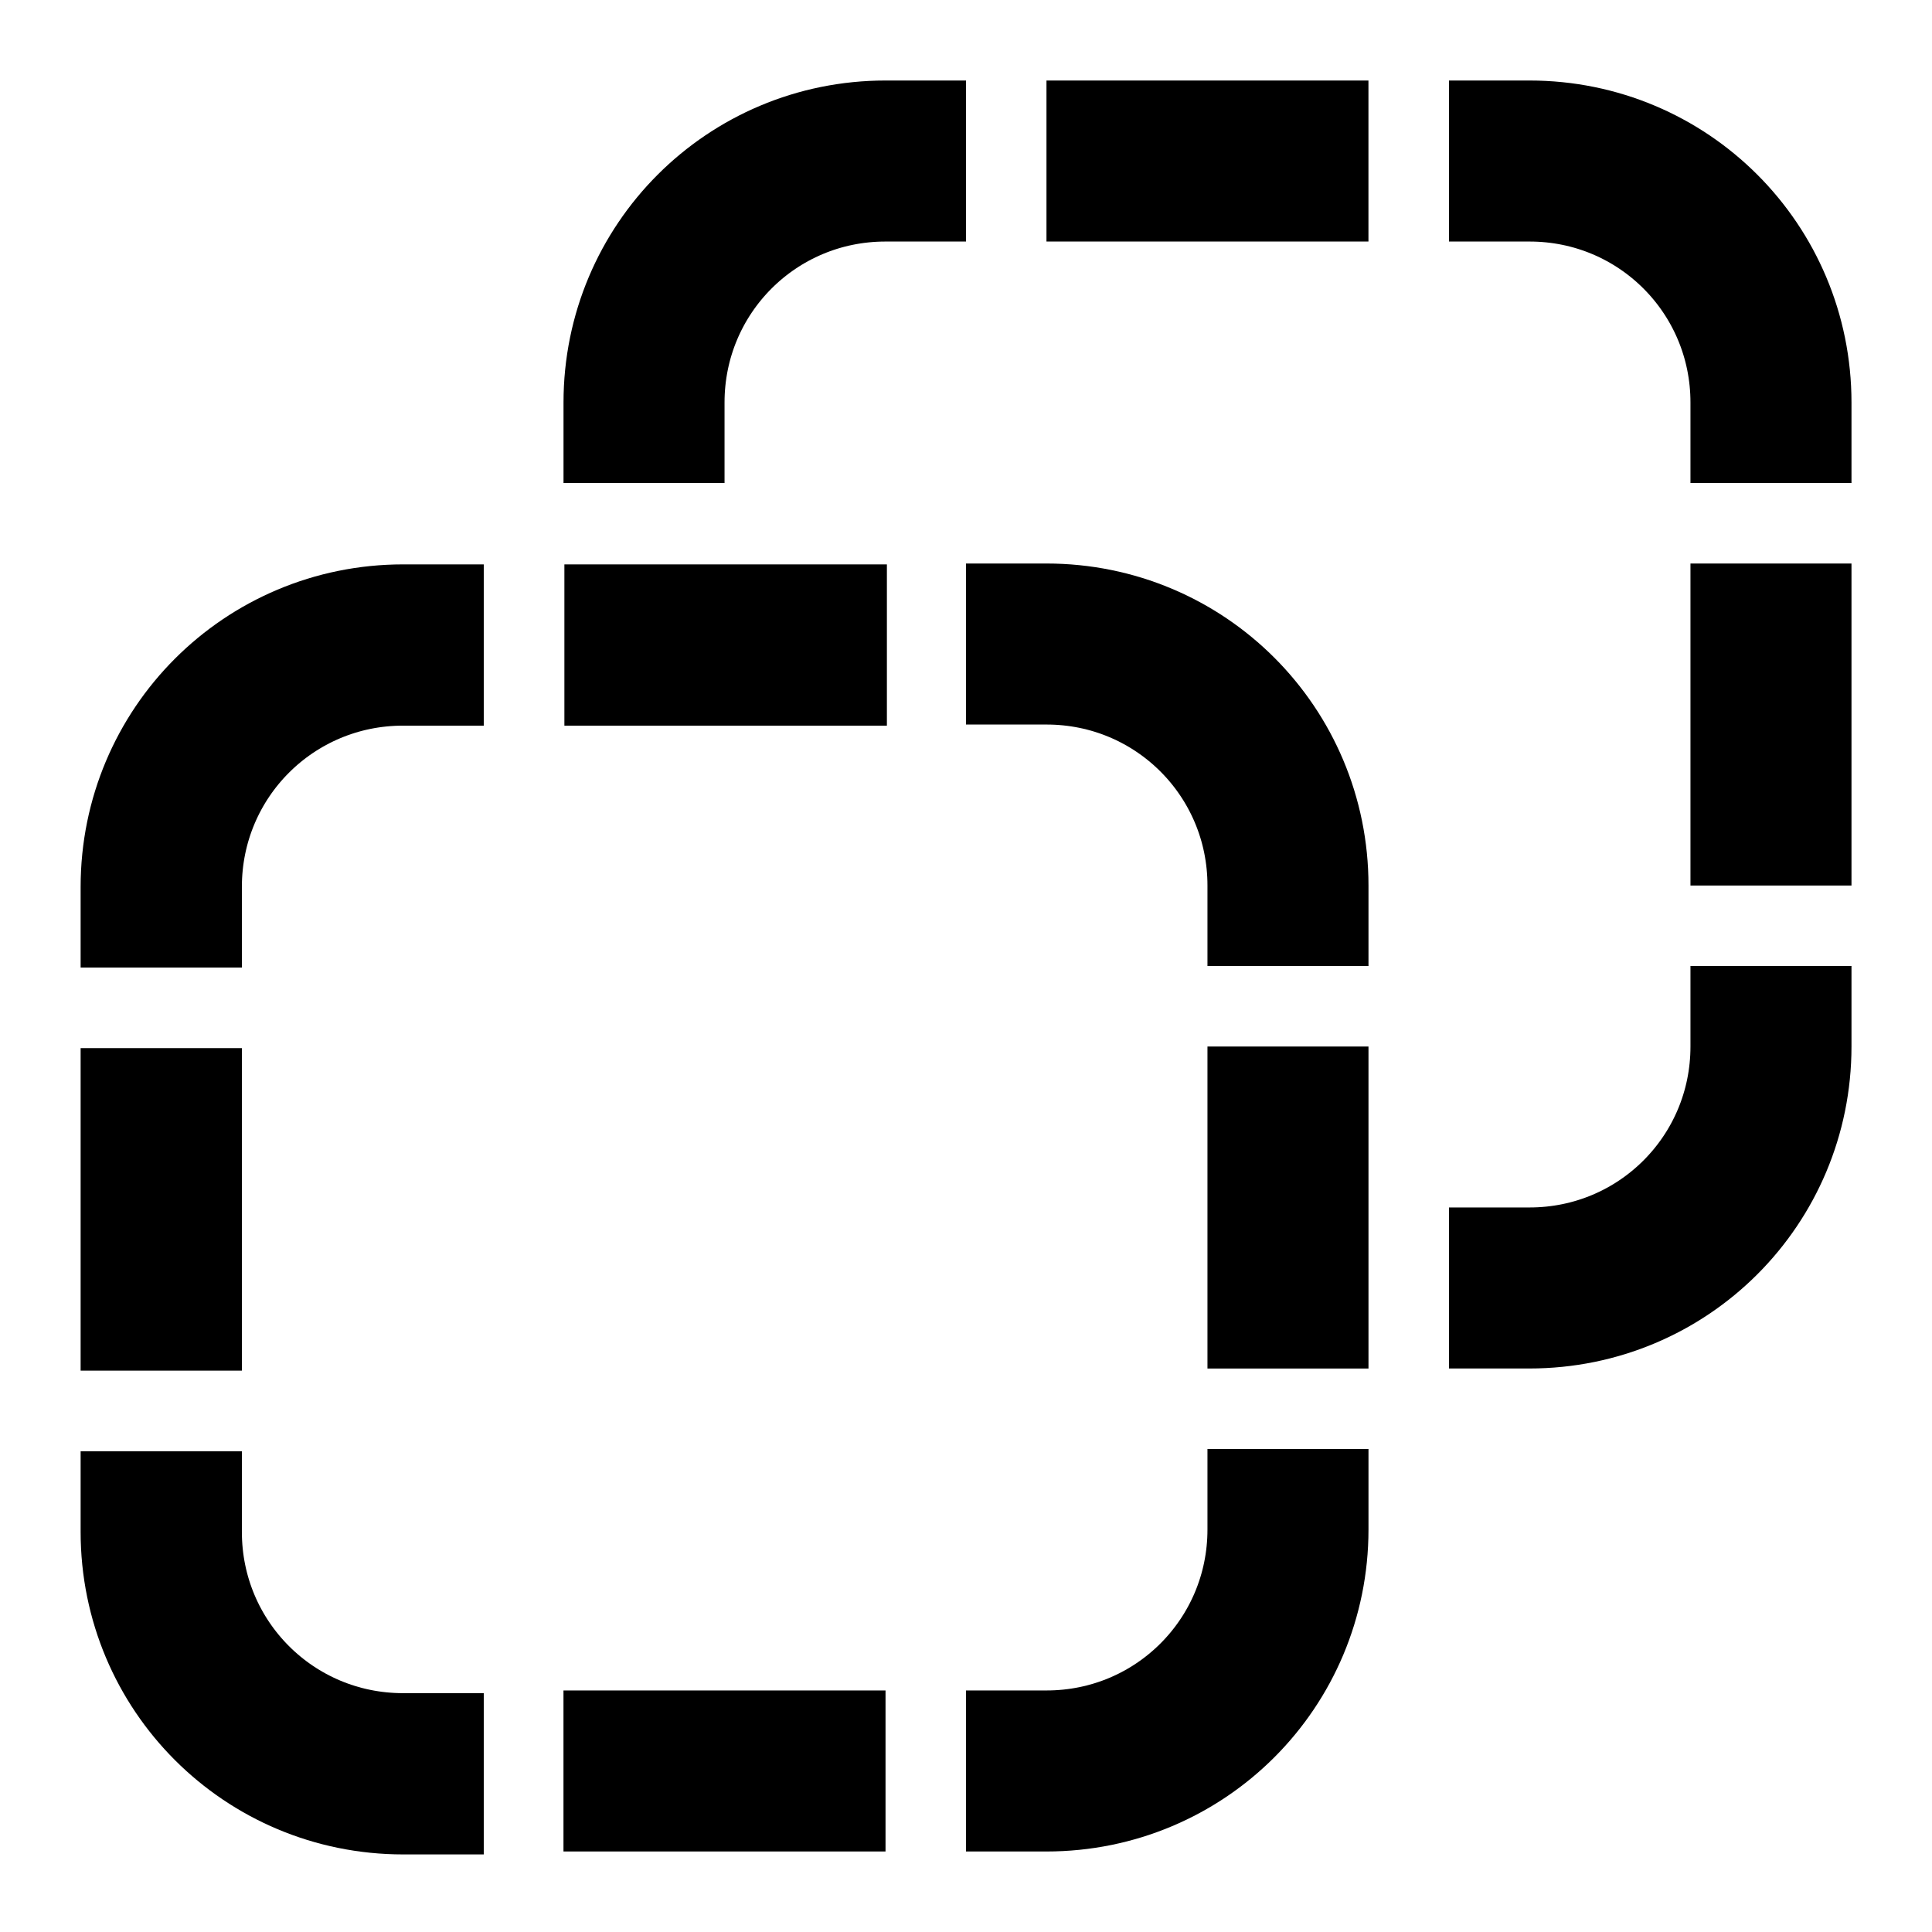 <?xml version="1.0" encoding="UTF-8" standalone="no"?>
<!-- Created with Inkscape (http://www.inkscape.org/) -->

<svg
   width="96"
   height="96"
   viewBox="0 0 25.4 25.4"
   version="1.1"
   id="svg8"
   inkscape:version="1.1.2 (0a00cf5339, 2022-02-04)"
   sodipodi:docname="zone.svg"
   xmlns:inkscape="http://www.inkscape.org/namespaces/inkscape"
   xmlns:sodipodi="http://sodipodi.sourceforge.net/DTD/sodipodi-0.dtd"
   xmlns="http://www.w3.org/2000/svg"
   xmlns:svg="http://www.w3.org/2000/svg"
   xmlns:rdf="http://www.w3.org/1999/02/22-rdf-syntax-ns#"
   xmlns:cc="http://creativecommons.org/ns#"
   xmlns:dc="http://purl.org/dc/elements/1.1/">
  <defs
     id="defs2" />
  <sodipodi:namedview
     id="base"
     pagecolor="#ffffff"
     bordercolor="#666666"
     borderopacity="1.0"
     inkscape:pageopacity="0.0"
     inkscape:pageshadow="2"
     inkscape:zoom="5.6"
     inkscape:cx="43.035714"
     inkscape:cy="51.964286"
     inkscape:document-units="mm"
     inkscape:current-layer="layer1"
     showgrid="true"
     units="px"
     inkscape:window-width="1335"
     inkscape:window-height="1015"
     inkscape:window-x="585"
     inkscape:window-y="0"
     inkscape:window-maximized="0"
     inkscape:pagecheckerboard="0">
    <inkscape:grid
       type="xygrid"
       id="grid3713"
       spacingx="0.265"
       empspacing="4" />
  </sodipodi:namedview>
  <g
     inkscape:label="Layer 1"
     inkscape:groupmode="layer"
     id="layer1"
     transform="translate(0,-271.6)">
    <path
       id="rect2600"
       style="fill:none;stroke:#000000;stroke-width:8;stroke-linecap:butt;stroke-linejoin:round;stroke-miterlimit:4;stroke-dasharray:none;stroke-opacity:1"
       d="M 8 48 L 8 44 C 8 37.352 13.352 32 20 32 L 20 32 L 24 32 "
       transform="matrix(0.265,0,0,0.265,0,271.6)" />
    <path
       id="path3640"
       style="fill:none;stroke:#000000;stroke-width:8;stroke-linecap:butt;stroke-linejoin:round;stroke-miterlimit:4;stroke-dasharray:none;stroke-opacity:1"
       d="m 8,68 0,-16"
       transform="matrix(0.265,0,0,0.265,0,271.6)"
       sodipodi:nodetypes="cc" />
    <path
       id="path3637"
       style="fill:none;stroke:#000000;stroke-width:8;stroke-linecap:butt;stroke-linejoin:round;stroke-miterlimit:4;stroke-dasharray:none;stroke-opacity:1"
       d="M 24 88 L 20 88 C 13.352 88 8 82.648 8 76 L 8 72 "
       transform="matrix(0.265,0,0,0.265,0,271.6)" />
    <path
       id="rect2600-3"
       style="fill:none;stroke:#000000;stroke-width:2.117;stroke-linecap:butt;stroke-linejoin:round;stroke-miterlimit:4;stroke-dasharray:none;stroke-opacity:1"
       d="m 16.933,284.3 v -1.058 c 0,-1.759 -1.416,-3.175 -3.175,-3.175 v 0 h -1.058" />
    <path
       id="path3640-5"
       style="fill:none;stroke:#000000;stroke-width:2.117;stroke-linecap:butt;stroke-linejoin:round;stroke-miterlimit:4;stroke-dasharray:none;stroke-opacity:1"
       d="m 16.933,289.592 0,-4.233"
       sodipodi:nodetypes="cc" />
    <path
       id="path3637-6"
       style="fill:none;stroke:#000000;stroke-width:2.117;stroke-linecap:butt;stroke-linejoin:round;stroke-miterlimit:4;stroke-dasharray:none;stroke-opacity:1"
       d="m 12.7,294.883 h 1.058 c 1.759,0 3.175,-1.416 3.175,-3.175 v -1.058" />
    <path
       id="path3640-5-2"
       style="fill:none;stroke:#000000;stroke-width:2.117;stroke-linecap:butt;stroke-linejoin:round;stroke-miterlimit:4;stroke-dasharray:none;stroke-opacity:1"
       d="m 23.283,283.242 v -4.233"
       sodipodi:nodetypes="cc" />
    <path
       id="path3637-6-7"
       style="fill:none;stroke:#000000;stroke-width:2.117;stroke-linecap:butt;stroke-linejoin:round;stroke-miterlimit:4;stroke-dasharray:none;stroke-opacity:1"
       d="m 19.05,288.533 h 1.058 c 1.759,0 3.175,-1.416 3.175,-3.175 v -1.058" />
    <path
       id="path3632"
       style="fill:none;stroke:#000000;stroke-width:8;stroke-linecap:butt;stroke-linejoin:round;stroke-miterlimit:4;stroke-dasharray:none;stroke-opacity:1"
       d="M 28,32 H 44"
       transform="matrix(0.265,0,0,0.265,0,271.6)"
       sodipodi:nodetypes="cc" />
    <path
       id="rect2600-2"
       style="fill:none;stroke:#000000;stroke-width:2.117;stroke-linecap:butt;stroke-linejoin:round;stroke-miterlimit:4;stroke-dasharray:none;stroke-opacity:1"
       d="m 8.467,277.95 v -1.058 c 0,-1.759 1.416,-3.175 3.175,-3.175 v 0 H 12.7" />
    <path
       id="rect2600-3-9"
       style="fill:none;stroke:#000000;stroke-width:2.117;stroke-linecap:butt;stroke-linejoin:round;stroke-miterlimit:4;stroke-dasharray:none;stroke-opacity:1"
       d="m 23.283,277.95 v -1.058 c 0,-1.759 -1.416,-3.175 -3.175,-3.175 v 0 h -1.058" />
    <path
       id="path3632-1"
       style="fill:none;stroke:#000000;stroke-width:2.117;stroke-linecap:butt;stroke-linejoin:round;stroke-miterlimit:4;stroke-dasharray:none;stroke-opacity:1"
       d="m 13.758,273.717 h 4.233"
       sodipodi:nodetypes="cc" />
    <path
       id="path3632-5"
       style="fill:none;stroke:#000000;stroke-width:2.117;stroke-linecap:butt;stroke-linejoin:round;stroke-miterlimit:4;stroke-dasharray:none;stroke-opacity:1"
       d="M 7.408,294.883 H 11.642"
       sodipodi:nodetypes="cc" />
  </g>
</svg>
